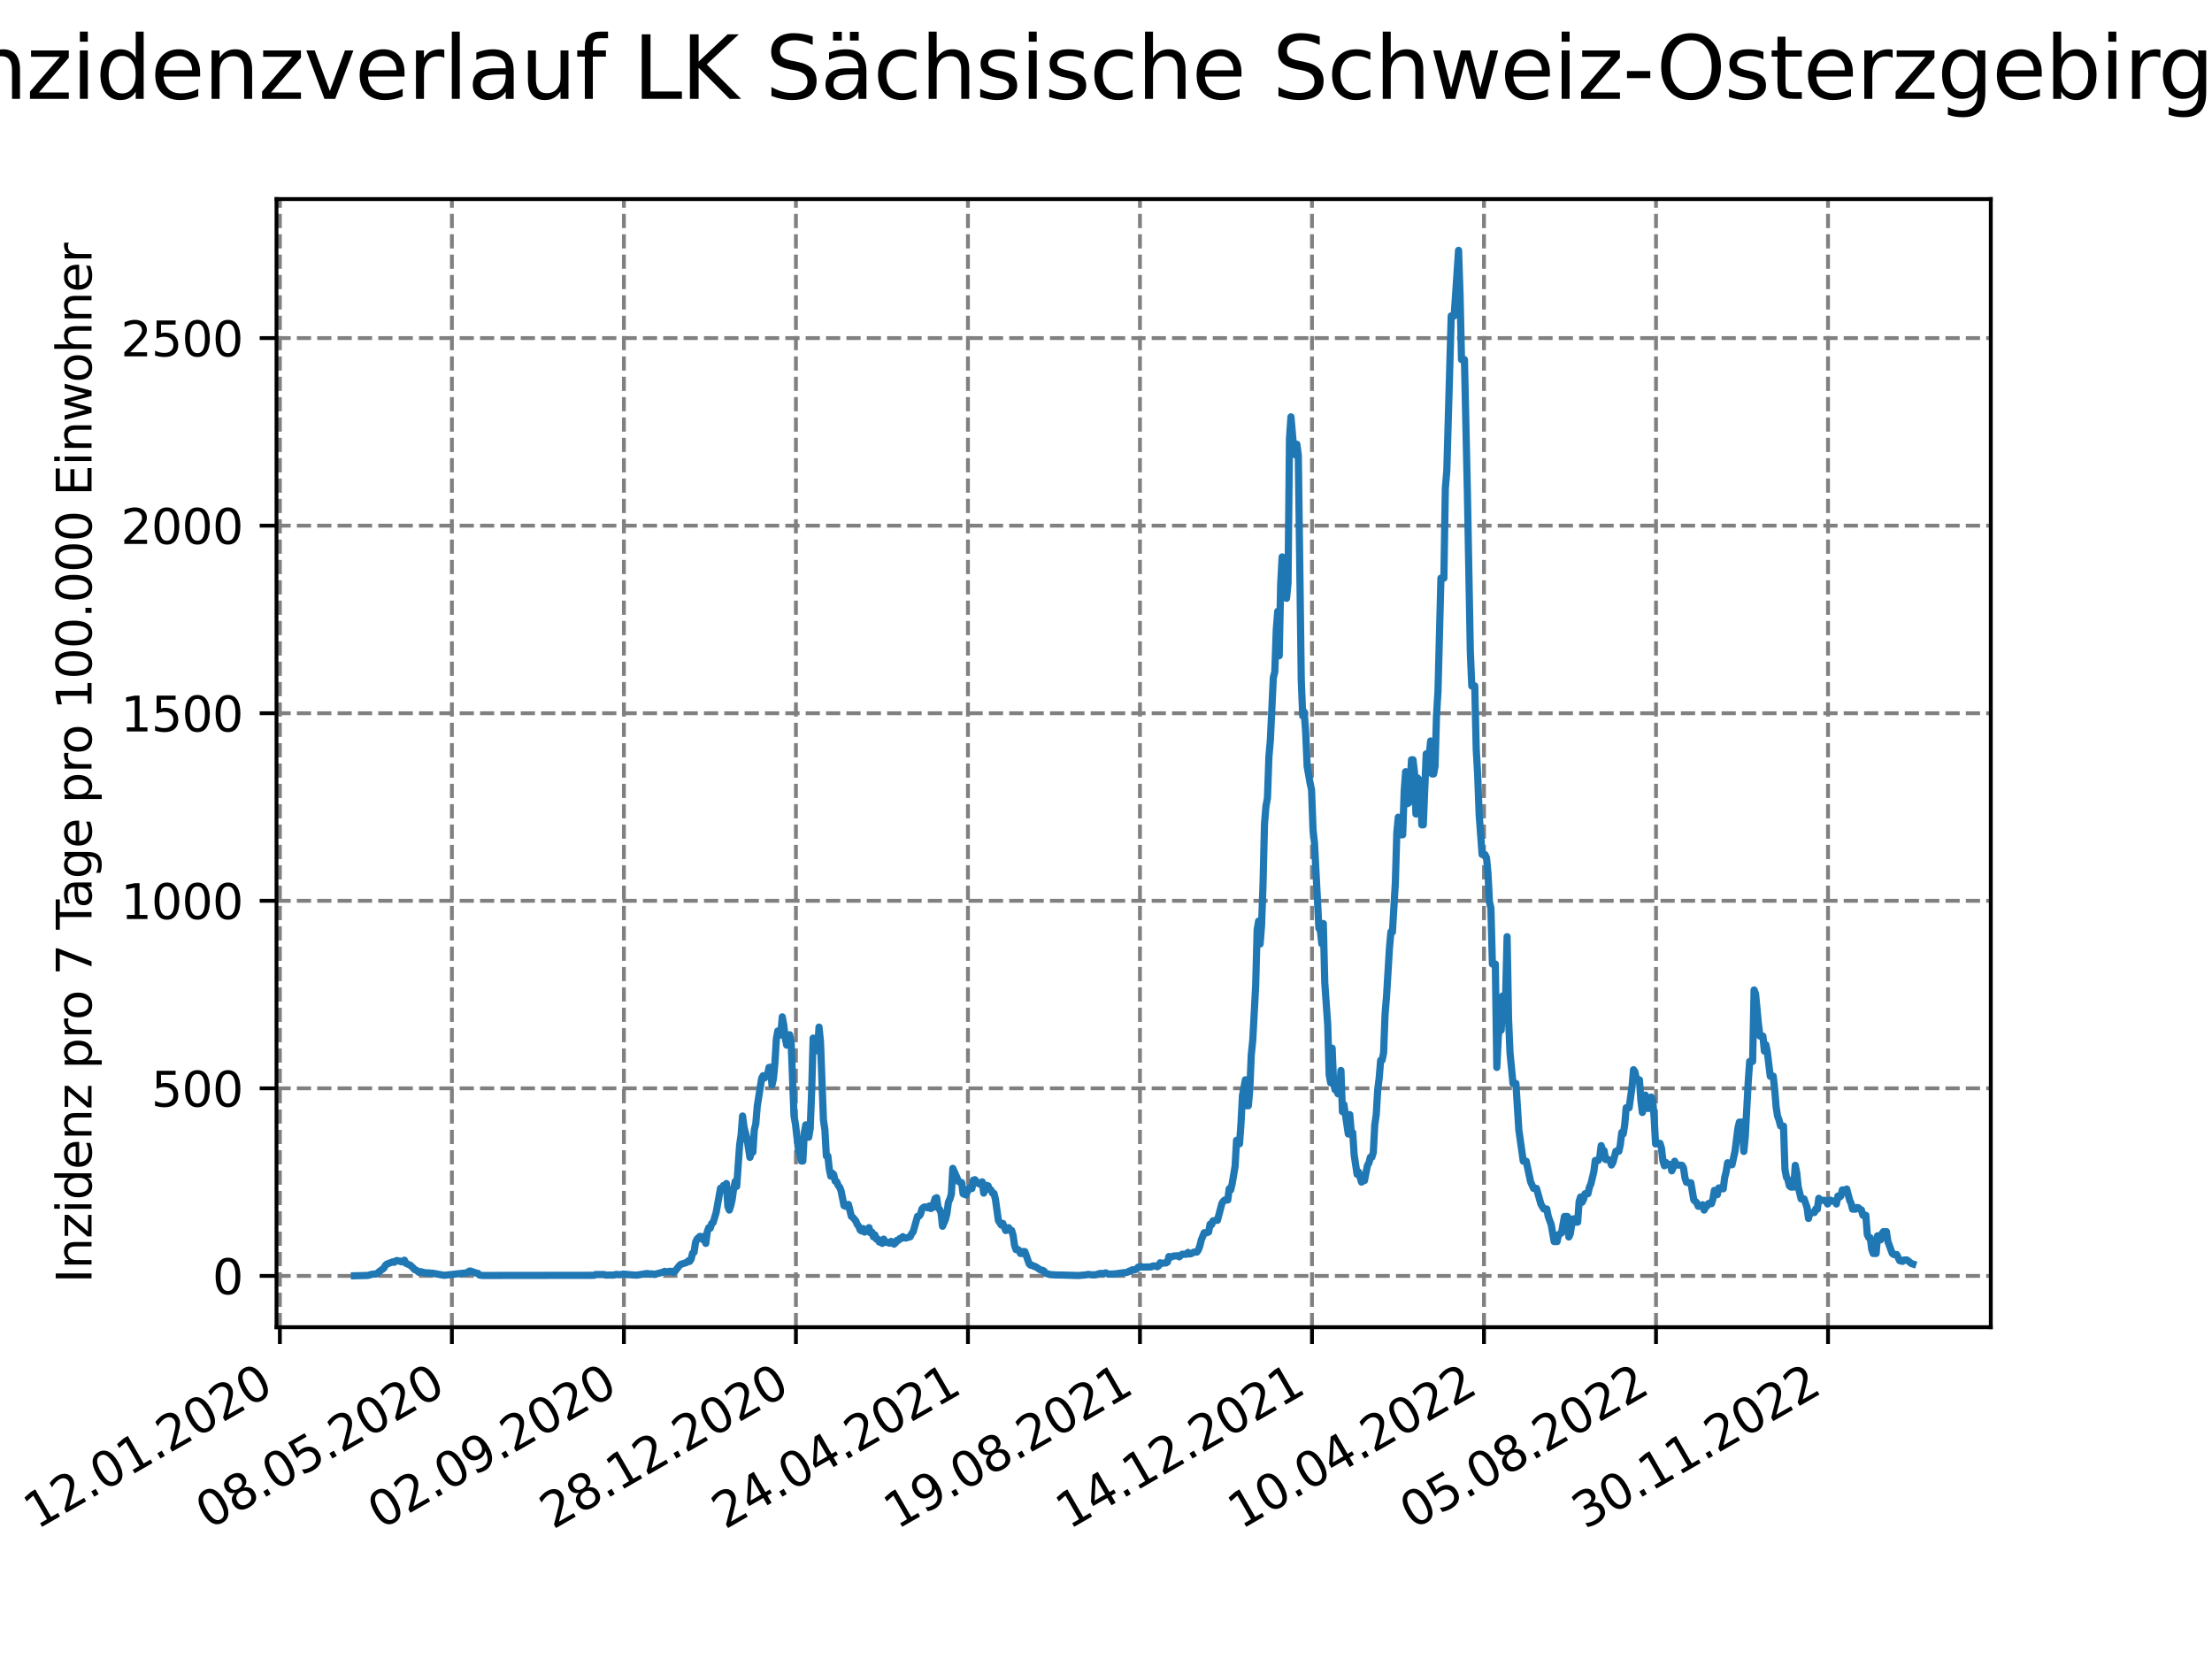 <?xml version="1.0" encoding="utf-8" standalone="no"?>
<!DOCTYPE svg PUBLIC "-//W3C//DTD SVG 1.1//EN"
  "http://www.w3.org/Graphics/SVG/1.1/DTD/svg11.dtd">
<svg xmlns:xlink="http://www.w3.org/1999/xlink" width="460.8pt" height="345.6pt" viewBox="0 0 460.8 345.6" xmlns="http://www.w3.org/2000/svg" version="1.1">
 <defs>
  <style type="text/css">*{stroke-linejoin: round; stroke-linecap: butt}</style>
 </defs>
 <g id="figure_1">
  <g id="patch_1">
   <path d="M 0 345.6 
L 460.8 345.6 
L 460.8 0 
L 0 0 
z
" style="fill: #ffffff"/>
  </g>
  <g id="axes_1">
   <g id="patch_2">
    <path d="M 57.6 276.48 
L 414.72 276.48 
L 414.72 41.472 
L 57.6 41.472 
z
" style="fill: #ffffff"/>
   </g>
   <g id="matplotlib.axis_1">
    <g id="xtick_1">
     <g id="line2d_1">
      <path d="M 58.302 276.48 
L 58.302 41.472 
" clip-path="url(#p55e57b43dc)" style="fill: none; stroke-dasharray: 2.96,1.28; stroke-dashoffset: 0; stroke: #808080; stroke-width: 0.8"/>
     </g>
     <g id="line2d_2">
      <defs>
       <path id="m39ed77d2d1" d="M 0 0 
L 0 3.5 
" style="stroke: #000000; stroke-width: 0.8"/>
      </defs>
      <g>
       <use xlink:href="#m39ed77d2d1" x="58.302" y="276.48" style="stroke: #000000; stroke-width: 0.8"/>
      </g>
     </g>
     <g id="text_1">
      <!-- 12.01.2020 -->
      <g transform="translate(7.677 318.689) rotate(-30) scale(0.1 -0.1)">
       <defs>
        <path id="DejaVuSans-31" d="M 794 531 
L 1825 531 
L 1825 4091 
L 703 3866 
L 703 4441 
L 1819 4666 
L 2450 4666 
L 2450 531 
L 3481 531 
L 3481 0 
L 794 0 
L 794 531 
z
" transform="scale(0.016)"/>
        <path id="DejaVuSans-32" d="M 1228 531 
L 3431 531 
L 3431 0 
L 469 0 
L 469 531 
Q 828 903 1448 1529 
Q 2069 2156 2228 2338 
Q 2531 2678 2651 2914 
Q 2772 3150 2772 3378 
Q 2772 3750 2511 3984 
Q 2250 4219 1831 4219 
Q 1534 4219 1204 4116 
Q 875 4013 500 3803 
L 500 4441 
Q 881 4594 1212 4672 
Q 1544 4750 1819 4750 
Q 2544 4750 2975 4387 
Q 3406 4025 3406 3419 
Q 3406 3131 3298 2873 
Q 3191 2616 2906 2266 
Q 2828 2175 2409 1742 
Q 1991 1309 1228 531 
z
" transform="scale(0.016)"/>
        <path id="DejaVuSans-2e" d="M 684 794 
L 1344 794 
L 1344 0 
L 684 0 
L 684 794 
z
" transform="scale(0.016)"/>
        <path id="DejaVuSans-30" d="M 2034 4250 
Q 1547 4250 1301 3770 
Q 1056 3291 1056 2328 
Q 1056 1369 1301 889 
Q 1547 409 2034 409 
Q 2525 409 2770 889 
Q 3016 1369 3016 2328 
Q 3016 3291 2770 3770 
Q 2525 4250 2034 4250 
z
M 2034 4750 
Q 2819 4750 3233 4129 
Q 3647 3509 3647 2328 
Q 3647 1150 3233 529 
Q 2819 -91 2034 -91 
Q 1250 -91 836 529 
Q 422 1150 422 2328 
Q 422 3509 836 4129 
Q 1250 4750 2034 4750 
z
" transform="scale(0.016)"/>
       </defs>
       <use xlink:href="#DejaVuSans-31"/>
       <use xlink:href="#DejaVuSans-32" x="63.623"/>
       <use xlink:href="#DejaVuSans-2e" x="127.246"/>
       <use xlink:href="#DejaVuSans-30" x="159.033"/>
       <use xlink:href="#DejaVuSans-31" x="222.656"/>
       <use xlink:href="#DejaVuSans-2e" x="286.279"/>
       <use xlink:href="#DejaVuSans-32" x="318.066"/>
       <use xlink:href="#DejaVuSans-30" x="381.689"/>
       <use xlink:href="#DejaVuSans-32" x="445.312"/>
       <use xlink:href="#DejaVuSans-30" x="508.936"/>
      </g>
     </g>
    </g>
    <g id="xtick_2">
     <g id="line2d_3">
      <path d="M 94.136 276.48 
L 94.136 41.472 
" clip-path="url(#p55e57b43dc)" style="fill: none; stroke-dasharray: 2.96,1.28; stroke-dashoffset: 0; stroke: #808080; stroke-width: 0.8"/>
     </g>
     <g id="line2d_4">
      <g>
       <use xlink:href="#m39ed77d2d1" x="94.136" y="276.48" style="stroke: #000000; stroke-width: 0.8"/>
      </g>
     </g>
     <g id="text_2">
      <!-- 08.05.2020 -->
      <g transform="translate(43.511 318.689) rotate(-30) scale(0.1 -0.1)">
       <defs>
        <path id="DejaVuSans-38" d="M 2034 2216 
Q 1584 2216 1326 1975 
Q 1069 1734 1069 1313 
Q 1069 891 1326 650 
Q 1584 409 2034 409 
Q 2484 409 2743 651 
Q 3003 894 3003 1313 
Q 3003 1734 2745 1975 
Q 2488 2216 2034 2216 
z
M 1403 2484 
Q 997 2584 770 2862 
Q 544 3141 544 3541 
Q 544 4100 942 4425 
Q 1341 4750 2034 4750 
Q 2731 4750 3128 4425 
Q 3525 4100 3525 3541 
Q 3525 3141 3298 2862 
Q 3072 2584 2669 2484 
Q 3125 2378 3379 2068 
Q 3634 1759 3634 1313 
Q 3634 634 3220 271 
Q 2806 -91 2034 -91 
Q 1263 -91 848 271 
Q 434 634 434 1313 
Q 434 1759 690 2068 
Q 947 2378 1403 2484 
z
M 1172 3481 
Q 1172 3119 1398 2916 
Q 1625 2713 2034 2713 
Q 2441 2713 2670 2916 
Q 2900 3119 2900 3481 
Q 2900 3844 2670 4047 
Q 2441 4250 2034 4250 
Q 1625 4250 1398 4047 
Q 1172 3844 1172 3481 
z
" transform="scale(0.016)"/>
        <path id="DejaVuSans-35" d="M 691 4666 
L 3169 4666 
L 3169 4134 
L 1269 4134 
L 1269 2991 
Q 1406 3038 1543 3061 
Q 1681 3084 1819 3084 
Q 2600 3084 3056 2656 
Q 3513 2228 3513 1497 
Q 3513 744 3044 326 
Q 2575 -91 1722 -91 
Q 1428 -91 1123 -41 
Q 819 9 494 109 
L 494 744 
Q 775 591 1075 516 
Q 1375 441 1709 441 
Q 2250 441 2565 725 
Q 2881 1009 2881 1497 
Q 2881 1984 2565 2268 
Q 2250 2553 1709 2553 
Q 1456 2553 1204 2497 
Q 953 2441 691 2322 
L 691 4666 
z
" transform="scale(0.016)"/>
       </defs>
       <use xlink:href="#DejaVuSans-30"/>
       <use xlink:href="#DejaVuSans-38" x="63.623"/>
       <use xlink:href="#DejaVuSans-2e" x="127.246"/>
       <use xlink:href="#DejaVuSans-30" x="159.033"/>
       <use xlink:href="#DejaVuSans-35" x="222.656"/>
       <use xlink:href="#DejaVuSans-2e" x="286.279"/>
       <use xlink:href="#DejaVuSans-32" x="318.066"/>
       <use xlink:href="#DejaVuSans-30" x="381.689"/>
       <use xlink:href="#DejaVuSans-32" x="445.312"/>
       <use xlink:href="#DejaVuSans-30" x="508.936"/>
      </g>
     </g>
    </g>
    <g id="xtick_3">
     <g id="line2d_5">
      <path d="M 129.971 276.48 
L 129.971 41.472 
" clip-path="url(#p55e57b43dc)" style="fill: none; stroke-dasharray: 2.96,1.28; stroke-dashoffset: 0; stroke: #808080; stroke-width: 0.8"/>
     </g>
     <g id="line2d_6">
      <g>
       <use xlink:href="#m39ed77d2d1" x="129.971" y="276.48" style="stroke: #000000; stroke-width: 0.8"/>
      </g>
     </g>
     <g id="text_3">
      <!-- 02.09.2020 -->
      <g transform="translate(79.346 318.689) rotate(-30) scale(0.1 -0.1)">
       <defs>
        <path id="DejaVuSans-39" d="M 703 97 
L 703 672 
Q 941 559 1184 500 
Q 1428 441 1663 441 
Q 2288 441 2617 861 
Q 2947 1281 2994 2138 
Q 2813 1869 2534 1725 
Q 2256 1581 1919 1581 
Q 1219 1581 811 2004 
Q 403 2428 403 3163 
Q 403 3881 828 4315 
Q 1253 4750 1959 4750 
Q 2769 4750 3195 4129 
Q 3622 3509 3622 2328 
Q 3622 1225 3098 567 
Q 2575 -91 1691 -91 
Q 1453 -91 1209 -44 
Q 966 3 703 97 
z
M 1959 2075 
Q 2384 2075 2632 2365 
Q 2881 2656 2881 3163 
Q 2881 3666 2632 3958 
Q 2384 4250 1959 4250 
Q 1534 4250 1286 3958 
Q 1038 3666 1038 3163 
Q 1038 2656 1286 2365 
Q 1534 2075 1959 2075 
z
" transform="scale(0.016)"/>
       </defs>
       <use xlink:href="#DejaVuSans-30"/>
       <use xlink:href="#DejaVuSans-32" x="63.623"/>
       <use xlink:href="#DejaVuSans-2e" x="127.246"/>
       <use xlink:href="#DejaVuSans-30" x="159.033"/>
       <use xlink:href="#DejaVuSans-39" x="222.656"/>
       <use xlink:href="#DejaVuSans-2e" x="286.279"/>
       <use xlink:href="#DejaVuSans-32" x="318.066"/>
       <use xlink:href="#DejaVuSans-30" x="381.689"/>
       <use xlink:href="#DejaVuSans-32" x="445.312"/>
       <use xlink:href="#DejaVuSans-30" x="508.936"/>
      </g>
     </g>
    </g>
    <g id="xtick_4">
     <g id="line2d_7">
      <path d="M 165.805 276.48 
L 165.805 41.472 
" clip-path="url(#p55e57b43dc)" style="fill: none; stroke-dasharray: 2.96,1.28; stroke-dashoffset: 0; stroke: #808080; stroke-width: 0.8"/>
     </g>
     <g id="line2d_8">
      <g>
       <use xlink:href="#m39ed77d2d1" x="165.805" y="276.48" style="stroke: #000000; stroke-width: 0.8"/>
      </g>
     </g>
     <g id="text_4">
      <!-- 28.12.2020 -->
      <g transform="translate(115.18 318.689) rotate(-30) scale(0.1 -0.1)">
       <use xlink:href="#DejaVuSans-32"/>
       <use xlink:href="#DejaVuSans-38" x="63.623"/>
       <use xlink:href="#DejaVuSans-2e" x="127.246"/>
       <use xlink:href="#DejaVuSans-31" x="159.033"/>
       <use xlink:href="#DejaVuSans-32" x="222.656"/>
       <use xlink:href="#DejaVuSans-2e" x="286.279"/>
       <use xlink:href="#DejaVuSans-32" x="318.066"/>
       <use xlink:href="#DejaVuSans-30" x="381.689"/>
       <use xlink:href="#DejaVuSans-32" x="445.312"/>
       <use xlink:href="#DejaVuSans-30" x="508.936"/>
      </g>
     </g>
    </g>
    <g id="xtick_5">
     <g id="line2d_9">
      <path d="M 201.64 276.48 
L 201.64 41.472 
" clip-path="url(#p55e57b43dc)" style="fill: none; stroke-dasharray: 2.96,1.28; stroke-dashoffset: 0; stroke: #808080; stroke-width: 0.8"/>
     </g>
     <g id="line2d_10">
      <g>
       <use xlink:href="#m39ed77d2d1" x="201.64" y="276.48" style="stroke: #000000; stroke-width: 0.8"/>
      </g>
     </g>
     <g id="text_5">
      <!-- 24.04.2021 -->
      <g transform="translate(151.015 318.689) rotate(-30) scale(0.1 -0.1)">
       <defs>
        <path id="DejaVuSans-34" d="M 2419 4116 
L 825 1625 
L 2419 1625 
L 2419 4116 
z
M 2253 4666 
L 3047 4666 
L 3047 1625 
L 3713 1625 
L 3713 1100 
L 3047 1100 
L 3047 0 
L 2419 0 
L 2419 1100 
L 313 1100 
L 313 1709 
L 2253 4666 
z
" transform="scale(0.016)"/>
       </defs>
       <use xlink:href="#DejaVuSans-32"/>
       <use xlink:href="#DejaVuSans-34" x="63.623"/>
       <use xlink:href="#DejaVuSans-2e" x="127.246"/>
       <use xlink:href="#DejaVuSans-30" x="159.033"/>
       <use xlink:href="#DejaVuSans-34" x="222.656"/>
       <use xlink:href="#DejaVuSans-2e" x="286.279"/>
       <use xlink:href="#DejaVuSans-32" x="318.066"/>
       <use xlink:href="#DejaVuSans-30" x="381.689"/>
       <use xlink:href="#DejaVuSans-32" x="445.312"/>
       <use xlink:href="#DejaVuSans-31" x="508.936"/>
      </g>
     </g>
    </g>
    <g id="xtick_6">
     <g id="line2d_11">
      <path d="M 237.474 276.48 
L 237.474 41.472 
" clip-path="url(#p55e57b43dc)" style="fill: none; stroke-dasharray: 2.96,1.28; stroke-dashoffset: 0; stroke: #808080; stroke-width: 0.8"/>
     </g>
     <g id="line2d_12">
      <g>
       <use xlink:href="#m39ed77d2d1" x="237.474" y="276.48" style="stroke: #000000; stroke-width: 0.8"/>
      </g>
     </g>
     <g id="text_6">
      <!-- 19.08.2021 -->
      <g transform="translate(186.849 318.689) rotate(-30) scale(0.1 -0.1)">
       <use xlink:href="#DejaVuSans-31"/>
       <use xlink:href="#DejaVuSans-39" x="63.623"/>
       <use xlink:href="#DejaVuSans-2e" x="127.246"/>
       <use xlink:href="#DejaVuSans-30" x="159.033"/>
       <use xlink:href="#DejaVuSans-38" x="222.656"/>
       <use xlink:href="#DejaVuSans-2e" x="286.279"/>
       <use xlink:href="#DejaVuSans-32" x="318.066"/>
       <use xlink:href="#DejaVuSans-30" x="381.689"/>
       <use xlink:href="#DejaVuSans-32" x="445.312"/>
       <use xlink:href="#DejaVuSans-31" x="508.936"/>
      </g>
     </g>
    </g>
    <g id="xtick_7">
     <g id="line2d_13">
      <path d="M 273.309 276.48 
L 273.309 41.472 
" clip-path="url(#p55e57b43dc)" style="fill: none; stroke-dasharray: 2.96,1.28; stroke-dashoffset: 0; stroke: #808080; stroke-width: 0.8"/>
     </g>
     <g id="line2d_14">
      <g>
       <use xlink:href="#m39ed77d2d1" x="273.309" y="276.48" style="stroke: #000000; stroke-width: 0.8"/>
      </g>
     </g>
     <g id="text_7">
      <!-- 14.12.2021 -->
      <g transform="translate(222.684 318.689) rotate(-30) scale(0.1 -0.1)">
       <use xlink:href="#DejaVuSans-31"/>
       <use xlink:href="#DejaVuSans-34" x="63.623"/>
       <use xlink:href="#DejaVuSans-2e" x="127.246"/>
       <use xlink:href="#DejaVuSans-31" x="159.033"/>
       <use xlink:href="#DejaVuSans-32" x="222.656"/>
       <use xlink:href="#DejaVuSans-2e" x="286.279"/>
       <use xlink:href="#DejaVuSans-32" x="318.066"/>
       <use xlink:href="#DejaVuSans-30" x="381.689"/>
       <use xlink:href="#DejaVuSans-32" x="445.312"/>
       <use xlink:href="#DejaVuSans-31" x="508.936"/>
      </g>
     </g>
    </g>
    <g id="xtick_8">
     <g id="line2d_15">
      <path d="M 309.143 276.48 
L 309.143 41.472 
" clip-path="url(#p55e57b43dc)" style="fill: none; stroke-dasharray: 2.96,1.28; stroke-dashoffset: 0; stroke: #808080; stroke-width: 0.8"/>
     </g>
     <g id="line2d_16">
      <g>
       <use xlink:href="#m39ed77d2d1" x="309.143" y="276.48" style="stroke: #000000; stroke-width: 0.8"/>
      </g>
     </g>
     <g id="text_8">
      <!-- 10.04.2022 -->
      <g transform="translate(258.518 318.689) rotate(-30) scale(0.1 -0.1)">
       <use xlink:href="#DejaVuSans-31"/>
       <use xlink:href="#DejaVuSans-30" x="63.623"/>
       <use xlink:href="#DejaVuSans-2e" x="127.246"/>
       <use xlink:href="#DejaVuSans-30" x="159.033"/>
       <use xlink:href="#DejaVuSans-34" x="222.656"/>
       <use xlink:href="#DejaVuSans-2e" x="286.279"/>
       <use xlink:href="#DejaVuSans-32" x="318.066"/>
       <use xlink:href="#DejaVuSans-30" x="381.689"/>
       <use xlink:href="#DejaVuSans-32" x="445.312"/>
       <use xlink:href="#DejaVuSans-32" x="508.936"/>
      </g>
     </g>
    </g>
    <g id="xtick_9">
     <g id="line2d_17">
      <path d="M 344.978 276.48 
L 344.978 41.472 
" clip-path="url(#p55e57b43dc)" style="fill: none; stroke-dasharray: 2.96,1.28; stroke-dashoffset: 0; stroke: #808080; stroke-width: 0.8"/>
     </g>
     <g id="line2d_18">
      <g>
       <use xlink:href="#m39ed77d2d1" x="344.978" y="276.48" style="stroke: #000000; stroke-width: 0.8"/>
      </g>
     </g>
     <g id="text_9">
      <!-- 05.08.2022 -->
      <g transform="translate(294.353 318.689) rotate(-30) scale(0.1 -0.1)">
       <use xlink:href="#DejaVuSans-30"/>
       <use xlink:href="#DejaVuSans-35" x="63.623"/>
       <use xlink:href="#DejaVuSans-2e" x="127.246"/>
       <use xlink:href="#DejaVuSans-30" x="159.033"/>
       <use xlink:href="#DejaVuSans-38" x="222.656"/>
       <use xlink:href="#DejaVuSans-2e" x="286.279"/>
       <use xlink:href="#DejaVuSans-32" x="318.066"/>
       <use xlink:href="#DejaVuSans-30" x="381.689"/>
       <use xlink:href="#DejaVuSans-32" x="445.312"/>
       <use xlink:href="#DejaVuSans-32" x="508.936"/>
      </g>
     </g>
    </g>
    <g id="xtick_10">
     <g id="line2d_19">
      <path d="M 380.812 276.48 
L 380.812 41.472 
" clip-path="url(#p55e57b43dc)" style="fill: none; stroke-dasharray: 2.96,1.28; stroke-dashoffset: 0; stroke: #808080; stroke-width: 0.8"/>
     </g>
     <g id="line2d_20">
      <g>
       <use xlink:href="#m39ed77d2d1" x="380.812" y="276.48" style="stroke: #000000; stroke-width: 0.8"/>
      </g>
     </g>
     <g id="text_10">
      <!-- 30.11.2022 -->
      <g transform="translate(330.187 318.689) rotate(-30) scale(0.1 -0.1)">
       <defs>
        <path id="DejaVuSans-33" d="M 2597 2516 
Q 3050 2419 3304 2112 
Q 3559 1806 3559 1356 
Q 3559 666 3084 287 
Q 2609 -91 1734 -91 
Q 1441 -91 1130 -33 
Q 819 25 488 141 
L 488 750 
Q 750 597 1062 519 
Q 1375 441 1716 441 
Q 2309 441 2620 675 
Q 2931 909 2931 1356 
Q 2931 1769 2642 2001 
Q 2353 2234 1838 2234 
L 1294 2234 
L 1294 2753 
L 1863 2753 
Q 2328 2753 2575 2939 
Q 2822 3125 2822 3475 
Q 2822 3834 2567 4026 
Q 2313 4219 1838 4219 
Q 1578 4219 1281 4162 
Q 984 4106 628 3988 
L 628 4550 
Q 988 4650 1302 4700 
Q 1616 4750 1894 4750 
Q 2613 4750 3031 4423 
Q 3450 4097 3450 3541 
Q 3450 3153 3228 2886 
Q 3006 2619 2597 2516 
z
" transform="scale(0.016)"/>
       </defs>
       <use xlink:href="#DejaVuSans-33"/>
       <use xlink:href="#DejaVuSans-30" x="63.623"/>
       <use xlink:href="#DejaVuSans-2e" x="127.246"/>
       <use xlink:href="#DejaVuSans-31" x="159.033"/>
       <use xlink:href="#DejaVuSans-31" x="222.656"/>
       <use xlink:href="#DejaVuSans-2e" x="286.279"/>
       <use xlink:href="#DejaVuSans-32" x="318.066"/>
       <use xlink:href="#DejaVuSans-30" x="381.689"/>
       <use xlink:href="#DejaVuSans-32" x="445.312"/>
       <use xlink:href="#DejaVuSans-32" x="508.936"/>
      </g>
     </g>
    </g>
   </g>
   <g id="matplotlib.axis_2">
    <g id="ytick_1">
     <g id="line2d_21">
      <path d="M 57.6 265.798 
L 414.72 265.798 
" clip-path="url(#p55e57b43dc)" style="fill: none; stroke-dasharray: 2.96,1.28; stroke-dashoffset: 0; stroke: #808080; stroke-width: 0.8"/>
     </g>
     <g id="line2d_22">
      <defs>
       <path id="m1af5037126" d="M 0 0 
L -3.5 0 
" style="stroke: #000000; stroke-width: 0.8"/>
      </defs>
      <g>
       <use xlink:href="#m1af5037126" x="57.6" y="265.798" style="stroke: #000000; stroke-width: 0.8"/>
      </g>
     </g>
     <g id="text_11">
      <!-- 0 -->
      <g transform="translate(44.237 269.597) scale(0.1 -0.1)">
       <use xlink:href="#DejaVuSans-30"/>
      </g>
     </g>
    </g>
    <g id="ytick_2">
     <g id="line2d_23">
      <path d="M 57.6 226.724 
L 414.72 226.724 
" clip-path="url(#p55e57b43dc)" style="fill: none; stroke-dasharray: 2.96,1.28; stroke-dashoffset: 0; stroke: #808080; stroke-width: 0.8"/>
     </g>
     <g id="line2d_24">
      <g>
       <use xlink:href="#m1af5037126" x="57.6" y="226.724" style="stroke: #000000; stroke-width: 0.8"/>
      </g>
     </g>
     <g id="text_12">
      <!-- 500 -->
      <g transform="translate(31.512 230.524) scale(0.1 -0.1)">
       <use xlink:href="#DejaVuSans-35"/>
       <use xlink:href="#DejaVuSans-30" x="63.623"/>
       <use xlink:href="#DejaVuSans-30" x="127.246"/>
      </g>
     </g>
    </g>
    <g id="ytick_3">
     <g id="line2d_25">
      <path d="M 57.6 187.651 
L 414.72 187.651 
" clip-path="url(#p55e57b43dc)" style="fill: none; stroke-dasharray: 2.96,1.28; stroke-dashoffset: 0; stroke: #808080; stroke-width: 0.8"/>
     </g>
     <g id="line2d_26">
      <g>
       <use xlink:href="#m1af5037126" x="57.6" y="187.651" style="stroke: #000000; stroke-width: 0.8"/>
      </g>
     </g>
     <g id="text_13">
      <!-- 1000 -->
      <g transform="translate(25.15 191.45) scale(0.1 -0.1)">
       <use xlink:href="#DejaVuSans-31"/>
       <use xlink:href="#DejaVuSans-30" x="63.623"/>
       <use xlink:href="#DejaVuSans-30" x="127.246"/>
       <use xlink:href="#DejaVuSans-30" x="190.869"/>
      </g>
     </g>
    </g>
    <g id="ytick_4">
     <g id="line2d_27">
      <path d="M 57.6 148.577 
L 414.72 148.577 
" clip-path="url(#p55e57b43dc)" style="fill: none; stroke-dasharray: 2.96,1.28; stroke-dashoffset: 0; stroke: #808080; stroke-width: 0.8"/>
     </g>
     <g id="line2d_28">
      <g>
       <use xlink:href="#m1af5037126" x="57.6" y="148.577" style="stroke: #000000; stroke-width: 0.8"/>
      </g>
     </g>
     <g id="text_14">
      <!-- 1500 -->
      <g transform="translate(25.15 152.377) scale(0.1 -0.1)">
       <use xlink:href="#DejaVuSans-31"/>
       <use xlink:href="#DejaVuSans-35" x="63.623"/>
       <use xlink:href="#DejaVuSans-30" x="127.246"/>
       <use xlink:href="#DejaVuSans-30" x="190.869"/>
      </g>
     </g>
    </g>
    <g id="ytick_5">
     <g id="line2d_29">
      <path d="M 57.6 109.504 
L 414.72 109.504 
" clip-path="url(#p55e57b43dc)" style="fill: none; stroke-dasharray: 2.96,1.28; stroke-dashoffset: 0; stroke: #808080; stroke-width: 0.8"/>
     </g>
     <g id="line2d_30">
      <g>
       <use xlink:href="#m1af5037126" x="57.6" y="109.504" style="stroke: #000000; stroke-width: 0.8"/>
      </g>
     </g>
     <g id="text_15">
      <!-- 2000 -->
      <g transform="translate(25.15 113.303) scale(0.1 -0.1)">
       <use xlink:href="#DejaVuSans-32"/>
       <use xlink:href="#DejaVuSans-30" x="63.623"/>
       <use xlink:href="#DejaVuSans-30" x="127.246"/>
       <use xlink:href="#DejaVuSans-30" x="190.869"/>
      </g>
     </g>
    </g>
    <g id="ytick_6">
     <g id="line2d_31">
      <path d="M 57.6 70.43 
L 414.72 70.43 
" clip-path="url(#p55e57b43dc)" style="fill: none; stroke-dasharray: 2.96,1.28; stroke-dashoffset: 0; stroke: #808080; stroke-width: 0.8"/>
     </g>
     <g id="line2d_32">
      <g>
       <use xlink:href="#m1af5037126" x="57.6" y="70.43" style="stroke: #000000; stroke-width: 0.8"/>
      </g>
     </g>
     <g id="text_16">
      <!-- 2500 -->
      <g transform="translate(25.15 74.23) scale(0.1 -0.1)">
       <use xlink:href="#DejaVuSans-32"/>
       <use xlink:href="#DejaVuSans-35" x="63.623"/>
       <use xlink:href="#DejaVuSans-30" x="127.246"/>
       <use xlink:href="#DejaVuSans-30" x="190.869"/>
      </g>
     </g>
    </g>
    <g id="text_17">
     <!-- Inzidenz pro 7 Tage pro 100.000 Einwohner -->
     <g transform="translate(19.07 267.301) rotate(-90) scale(0.1 -0.1)">
      <defs>
       <path id="DejaVuSans-49" d="M 628 4666 
L 1259 4666 
L 1259 0 
L 628 0 
L 628 4666 
z
" transform="scale(0.016)"/>
       <path id="DejaVuSans-6e" d="M 3513 2113 
L 3513 0 
L 2938 0 
L 2938 2094 
Q 2938 2591 2744 2837 
Q 2550 3084 2163 3084 
Q 1697 3084 1428 2787 
Q 1159 2491 1159 1978 
L 1159 0 
L 581 0 
L 581 3500 
L 1159 3500 
L 1159 2956 
Q 1366 3272 1645 3428 
Q 1925 3584 2291 3584 
Q 2894 3584 3203 3211 
Q 3513 2838 3513 2113 
z
" transform="scale(0.016)"/>
       <path id="DejaVuSans-7a" d="M 353 3500 
L 3084 3500 
L 3084 2975 
L 922 459 
L 3084 459 
L 3084 0 
L 275 0 
L 275 525 
L 2438 3041 
L 353 3041 
L 353 3500 
z
" transform="scale(0.016)"/>
       <path id="DejaVuSans-69" d="M 603 3500 
L 1178 3500 
L 1178 0 
L 603 0 
L 603 3500 
z
M 603 4863 
L 1178 4863 
L 1178 4134 
L 603 4134 
L 603 4863 
z
" transform="scale(0.016)"/>
       <path id="DejaVuSans-64" d="M 2906 2969 
L 2906 4863 
L 3481 4863 
L 3481 0 
L 2906 0 
L 2906 525 
Q 2725 213 2448 61 
Q 2172 -91 1784 -91 
Q 1150 -91 751 415 
Q 353 922 353 1747 
Q 353 2572 751 3078 
Q 1150 3584 1784 3584 
Q 2172 3584 2448 3432 
Q 2725 3281 2906 2969 
z
M 947 1747 
Q 947 1113 1208 752 
Q 1469 391 1925 391 
Q 2381 391 2643 752 
Q 2906 1113 2906 1747 
Q 2906 2381 2643 2742 
Q 2381 3103 1925 3103 
Q 1469 3103 1208 2742 
Q 947 2381 947 1747 
z
" transform="scale(0.016)"/>
       <path id="DejaVuSans-65" d="M 3597 1894 
L 3597 1613 
L 953 1613 
Q 991 1019 1311 708 
Q 1631 397 2203 397 
Q 2534 397 2845 478 
Q 3156 559 3463 722 
L 3463 178 
Q 3153 47 2828 -22 
Q 2503 -91 2169 -91 
Q 1331 -91 842 396 
Q 353 884 353 1716 
Q 353 2575 817 3079 
Q 1281 3584 2069 3584 
Q 2775 3584 3186 3129 
Q 3597 2675 3597 1894 
z
M 3022 2063 
Q 3016 2534 2758 2815 
Q 2500 3097 2075 3097 
Q 1594 3097 1305 2825 
Q 1016 2553 972 2059 
L 3022 2063 
z
" transform="scale(0.016)"/>
       <path id="DejaVuSans-20" transform="scale(0.016)"/>
       <path id="DejaVuSans-70" d="M 1159 525 
L 1159 -1331 
L 581 -1331 
L 581 3500 
L 1159 3500 
L 1159 2969 
Q 1341 3281 1617 3432 
Q 1894 3584 2278 3584 
Q 2916 3584 3314 3078 
Q 3713 2572 3713 1747 
Q 3713 922 3314 415 
Q 2916 -91 2278 -91 
Q 1894 -91 1617 61 
Q 1341 213 1159 525 
z
M 3116 1747 
Q 3116 2381 2855 2742 
Q 2594 3103 2138 3103 
Q 1681 3103 1420 2742 
Q 1159 2381 1159 1747 
Q 1159 1113 1420 752 
Q 1681 391 2138 391 
Q 2594 391 2855 752 
Q 3116 1113 3116 1747 
z
" transform="scale(0.016)"/>
       <path id="DejaVuSans-72" d="M 2631 2963 
Q 2534 3019 2420 3045 
Q 2306 3072 2169 3072 
Q 1681 3072 1420 2755 
Q 1159 2438 1159 1844 
L 1159 0 
L 581 0 
L 581 3500 
L 1159 3500 
L 1159 2956 
Q 1341 3275 1631 3429 
Q 1922 3584 2338 3584 
Q 2397 3584 2469 3576 
Q 2541 3569 2628 3553 
L 2631 2963 
z
" transform="scale(0.016)"/>
       <path id="DejaVuSans-6f" d="M 1959 3097 
Q 1497 3097 1228 2736 
Q 959 2375 959 1747 
Q 959 1119 1226 758 
Q 1494 397 1959 397 
Q 2419 397 2687 759 
Q 2956 1122 2956 1747 
Q 2956 2369 2687 2733 
Q 2419 3097 1959 3097 
z
M 1959 3584 
Q 2709 3584 3137 3096 
Q 3566 2609 3566 1747 
Q 3566 888 3137 398 
Q 2709 -91 1959 -91 
Q 1206 -91 779 398 
Q 353 888 353 1747 
Q 353 2609 779 3096 
Q 1206 3584 1959 3584 
z
" transform="scale(0.016)"/>
       <path id="DejaVuSans-37" d="M 525 4666 
L 3525 4666 
L 3525 4397 
L 1831 0 
L 1172 0 
L 2766 4134 
L 525 4134 
L 525 4666 
z
" transform="scale(0.016)"/>
       <path id="DejaVuSans-54" d="M -19 4666 
L 3928 4666 
L 3928 4134 
L 2272 4134 
L 2272 0 
L 1638 0 
L 1638 4134 
L -19 4134 
L -19 4666 
z
" transform="scale(0.016)"/>
       <path id="DejaVuSans-61" d="M 2194 1759 
Q 1497 1759 1228 1600 
Q 959 1441 959 1056 
Q 959 750 1161 570 
Q 1363 391 1709 391 
Q 2188 391 2477 730 
Q 2766 1069 2766 1631 
L 2766 1759 
L 2194 1759 
z
M 3341 1997 
L 3341 0 
L 2766 0 
L 2766 531 
Q 2569 213 2275 61 
Q 1981 -91 1556 -91 
Q 1019 -91 701 211 
Q 384 513 384 1019 
Q 384 1609 779 1909 
Q 1175 2209 1959 2209 
L 2766 2209 
L 2766 2266 
Q 2766 2663 2505 2880 
Q 2244 3097 1772 3097 
Q 1472 3097 1187 3025 
Q 903 2953 641 2809 
L 641 3341 
Q 956 3463 1253 3523 
Q 1550 3584 1831 3584 
Q 2591 3584 2966 3190 
Q 3341 2797 3341 1997 
z
" transform="scale(0.016)"/>
       <path id="DejaVuSans-67" d="M 2906 1791 
Q 2906 2416 2648 2759 
Q 2391 3103 1925 3103 
Q 1463 3103 1205 2759 
Q 947 2416 947 1791 
Q 947 1169 1205 825 
Q 1463 481 1925 481 
Q 2391 481 2648 825 
Q 2906 1169 2906 1791 
z
M 3481 434 
Q 3481 -459 3084 -895 
Q 2688 -1331 1869 -1331 
Q 1566 -1331 1297 -1286 
Q 1028 -1241 775 -1147 
L 775 -588 
Q 1028 -725 1275 -790 
Q 1522 -856 1778 -856 
Q 2344 -856 2625 -561 
Q 2906 -266 2906 331 
L 2906 616 
Q 2728 306 2450 153 
Q 2172 0 1784 0 
Q 1141 0 747 490 
Q 353 981 353 1791 
Q 353 2603 747 3093 
Q 1141 3584 1784 3584 
Q 2172 3584 2450 3431 
Q 2728 3278 2906 2969 
L 2906 3500 
L 3481 3500 
L 3481 434 
z
" transform="scale(0.016)"/>
       <path id="DejaVuSans-45" d="M 628 4666 
L 3578 4666 
L 3578 4134 
L 1259 4134 
L 1259 2753 
L 3481 2753 
L 3481 2222 
L 1259 2222 
L 1259 531 
L 3634 531 
L 3634 0 
L 628 0 
L 628 4666 
z
" transform="scale(0.016)"/>
       <path id="DejaVuSans-77" d="M 269 3500 
L 844 3500 
L 1563 769 
L 2278 3500 
L 2956 3500 
L 3675 769 
L 4391 3500 
L 4966 3500 
L 4050 0 
L 3372 0 
L 2619 2869 
L 1863 0 
L 1184 0 
L 269 3500 
z
" transform="scale(0.016)"/>
       <path id="DejaVuSans-68" d="M 3513 2113 
L 3513 0 
L 2938 0 
L 2938 2094 
Q 2938 2591 2744 2837 
Q 2550 3084 2163 3084 
Q 1697 3084 1428 2787 
Q 1159 2491 1159 1978 
L 1159 0 
L 581 0 
L 581 4863 
L 1159 4863 
L 1159 2956 
Q 1366 3272 1645 3428 
Q 1925 3584 2291 3584 
Q 2894 3584 3203 3211 
Q 3513 2838 3513 2113 
z
" transform="scale(0.016)"/>
      </defs>
      <use xlink:href="#DejaVuSans-49"/>
      <use xlink:href="#DejaVuSans-6e" x="29.492"/>
      <use xlink:href="#DejaVuSans-7a" x="92.871"/>
      <use xlink:href="#DejaVuSans-69" x="145.361"/>
      <use xlink:href="#DejaVuSans-64" x="173.145"/>
      <use xlink:href="#DejaVuSans-65" x="236.621"/>
      <use xlink:href="#DejaVuSans-6e" x="298.145"/>
      <use xlink:href="#DejaVuSans-7a" x="361.523"/>
      <use xlink:href="#DejaVuSans-20" x="414.014"/>
      <use xlink:href="#DejaVuSans-70" x="445.801"/>
      <use xlink:href="#DejaVuSans-72" x="509.277"/>
      <use xlink:href="#DejaVuSans-6f" x="548.141"/>
      <use xlink:href="#DejaVuSans-20" x="609.322"/>
      <use xlink:href="#DejaVuSans-37" x="641.109"/>
      <use xlink:href="#DejaVuSans-20" x="704.732"/>
      <use xlink:href="#DejaVuSans-54" x="736.52"/>
      <use xlink:href="#DejaVuSans-61" x="781.104"/>
      <use xlink:href="#DejaVuSans-67" x="842.383"/>
      <use xlink:href="#DejaVuSans-65" x="905.859"/>
      <use xlink:href="#DejaVuSans-20" x="967.383"/>
      <use xlink:href="#DejaVuSans-70" x="999.17"/>
      <use xlink:href="#DejaVuSans-72" x="1062.646"/>
      <use xlink:href="#DejaVuSans-6f" x="1101.51"/>
      <use xlink:href="#DejaVuSans-20" x="1162.691"/>
      <use xlink:href="#DejaVuSans-31" x="1194.479"/>
      <use xlink:href="#DejaVuSans-30" x="1258.102"/>
      <use xlink:href="#DejaVuSans-30" x="1321.725"/>
      <use xlink:href="#DejaVuSans-2e" x="1385.348"/>
      <use xlink:href="#DejaVuSans-30" x="1417.135"/>
      <use xlink:href="#DejaVuSans-30" x="1480.758"/>
      <use xlink:href="#DejaVuSans-30" x="1544.381"/>
      <use xlink:href="#DejaVuSans-20" x="1608.004"/>
      <use xlink:href="#DejaVuSans-45" x="1639.791"/>
      <use xlink:href="#DejaVuSans-69" x="1702.975"/>
      <use xlink:href="#DejaVuSans-6e" x="1730.758"/>
      <use xlink:href="#DejaVuSans-77" x="1794.137"/>
      <use xlink:href="#DejaVuSans-6f" x="1875.924"/>
      <use xlink:href="#DejaVuSans-68" x="1937.105"/>
      <use xlink:href="#DejaVuSans-6e" x="2000.484"/>
      <use xlink:href="#DejaVuSans-65" x="2063.863"/>
      <use xlink:href="#DejaVuSans-72" x="2125.387"/>
     </g>
    </g>
   </g>
   <g id="line2d_33">
    <path d="M 73.833 265.766 
L 76.589 265.702 
L 77.508 265.448 
L 78.427 265.384 
L 79.039 264.875 
L 79.958 264.175 
L 80.265 263.634 
L 80.571 263.348 
L 81.796 262.87 
L 82.102 262.966 
L 82.409 262.679 
L 82.715 262.584 
L 83.021 262.711 
L 83.327 262.711 
L 83.634 262.87 
L 83.94 262.775 
L 84.246 262.52 
L 84.552 263.157 
L 85.471 263.57 
L 86.084 264.143 
L 86.39 264.493 
L 86.696 264.589 
L 87.309 265.066 
L 87.615 264.907 
L 88.228 265.066 
L 88.534 265.161 
L 88.84 265.13 
L 89.147 265.225 
L 89.453 265.161 
L 89.759 265.289 
L 90.065 265.225 
L 92.516 265.671 
L 97.416 265.13 
L 97.722 264.811 
L 98.029 264.78 
L 99.254 265.225 
L 99.56 265.257 
L 99.866 265.607 
L 100.479 265.702 
L 123.756 265.671 
L 124.062 265.511 
L 125.9 265.511 
L 126.206 265.639 
L 127.125 265.607 
L 127.738 265.639 
L 128.35 265.48 
L 128.963 265.543 
L 129.575 265.48 
L 129.882 265.416 
L 130.8 265.511 
L 132.026 265.607 
L 132.638 265.639 
L 134.782 265.289 
L 135.395 265.384 
L 136.007 265.384 
L 136.313 265.48 
L 138.151 265.002 
L 138.457 264.843 
L 139.07 265.002 
L 139.376 264.843 
L 139.989 264.843 
L 140.295 265.098 
L 140.601 264.843 
L 141.52 263.666 
L 141.826 263.379 
L 143.052 262.998 
L 143.358 262.679 
L 143.664 262.775 
L 143.97 262.298 
L 144.277 261.057 
L 144.583 260.866 
L 144.889 258.829 
L 145.195 258.129 
L 145.808 257.556 
L 146.114 257.62 
L 146.421 258.256 
L 146.727 257.524 
L 147.033 259.02 
L 147.339 256.602 
L 147.646 255.743 
L 147.952 255.87 
L 148.258 254.883 
L 148.565 254.661 
L 149.177 252.624 
L 150.096 247.533 
L 150.402 247.692 
L 150.708 246.96 
L 151.015 246.96 
L 151.321 246.546 
L 151.627 251.351 
L 151.934 252.083 
L 152.24 251.16 
L 152.546 249.76 
L 152.852 247.469 
L 153.159 246.101 
L 153.465 247.151 
L 154.078 238.496 
L 154.384 236.459 
L 154.69 232.482 
L 154.996 234.836 
L 155.609 237.191 
L 156.221 241.105 
L 156.528 240.023 
L 156.834 240.023 
L 157.14 235.345 
L 157.447 234.104 
L 157.753 230.413 
L 158.672 224.622 
L 158.978 224.081 
L 159.284 224.558 
L 159.897 223.858 
L 160.203 222.363 
L 160.509 222.331 
L 160.816 226.054 
L 161.122 224.717 
L 161.428 221.44 
L 161.734 216.38 
L 162.041 214.758 
L 162.347 215.076 
L 162.653 215.617 
L 162.96 211.83 
L 163.266 213.485 
L 163.572 216.158 
L 163.878 217.717 
L 164.185 216.826 
L 164.491 215.553 
L 164.797 216.89 
L 165.41 232.513 
L 165.716 234.232 
L 166.329 239.514 
L 166.635 240.405 
L 166.941 241.869 
L 167.247 241.869 
L 167.554 235.95 
L 167.86 234.327 
L 168.473 236.905 
L 168.779 235.091 
L 169.085 227.359 
L 169.391 216.253 
L 169.698 216.667 
L 170.004 216.794 
L 170.31 218.894 
L 170.617 213.962 
L 170.923 217.017 
L 171.535 233.277 
L 171.842 235.377 
L 172.148 240.819 
L 172.454 240.819 
L 172.76 243.555 
L 173.067 245.019 
L 173.373 244.383 
L 173.679 244.701 
L 173.986 246.069 
L 174.292 246.164 
L 174.598 246.928 
L 174.904 247.31 
L 175.211 248.074 
L 175.823 251.16 
L 176.13 251.288 
L 176.436 251.192 
L 176.742 250.906 
L 177.355 253.388 
L 177.661 253.611 
L 178.273 254.342 
L 178.58 255.074 
L 178.886 255.456 
L 179.192 256.22 
L 179.499 256.443 
L 179.805 255.933 
L 180.111 256.665 
L 180.417 256.506 
L 180.724 256.506 
L 181.03 255.743 
L 181.336 256.824 
L 181.643 256.665 
L 181.949 257.652 
L 182.255 257.238 
L 182.561 258.129 
L 182.868 258.129 
L 183.174 258.734 
L 183.48 258.447 
L 183.786 259.02 
L 184.093 258.129 
L 184.399 258.638 
L 184.705 258.829 
L 185.012 258.829 
L 185.318 258.988 
L 185.624 258.606 
L 185.93 258.734 
L 186.237 259.179 
L 186.543 258.925 
L 186.849 258.384 
L 187.156 258.384 
L 187.462 258.002 
L 187.768 258.002 
L 188.074 257.62 
L 188.381 257.843 
L 188.687 257.906 
L 189.606 257.652 
L 189.912 256.984 
L 190.218 256.633 
L 191.137 253.388 
L 191.443 253.356 
L 191.75 252.974 
L 192.056 251.86 
L 192.362 251.542 
L 192.669 251.415 
L 193.281 251.606 
L 193.587 251.224 
L 193.894 251.765 
L 194.2 251.606 
L 194.812 249.665 
L 195.119 249.506 
L 195.425 251.638 
L 195.731 251.924 
L 196.038 252.688 
L 196.344 255.456 
L 196.956 254.024 
L 197.263 252.783 
L 197.569 250.46 
L 197.875 249.792 
L 198.182 248.774 
L 198.488 243.396 
L 199.713 246.164 
L 200.325 246.355 
L 200.632 248.678 
L 201.244 248.933 
L 201.857 247.469 
L 202.163 247.628 
L 202.469 247.596 
L 202.776 245.846 
L 203.082 245.751 
L 203.695 246.483 
L 204.001 246.642 
L 204.307 246.515 
L 204.613 246.196 
L 204.92 248.551 
L 205.532 246.928 
L 205.838 247.024 
L 206.145 247.787 
L 206.451 247.915 
L 206.757 248.551 
L 207.064 248.615 
L 207.37 249.856 
L 207.982 254.247 
L 208.595 255.202 
L 208.901 254.852 
L 209.514 256.347 
L 209.82 256.156 
L 210.126 255.743 
L 210.433 256.315 
L 210.739 256.315 
L 211.045 257.334 
L 211.351 259.434 
L 211.658 260.325 
L 211.964 260.261 
L 212.27 260.452 
L 212.577 261.12 
L 212.883 261.12 
L 213.189 260.707 
L 213.495 260.738 
L 214.414 263.316 
L 214.721 263.57 
L 215.027 263.57 
L 215.333 263.793 
L 215.639 263.825 
L 216.864 264.62 
L 217.171 264.62 
L 217.477 264.78 
L 217.783 265.225 
L 218.702 265.511 
L 220.234 265.607 
L 221.152 265.607 
L 224.215 265.702 
L 224.828 265.702 
L 225.44 265.639 
L 226.053 265.607 
L 226.665 265.48 
L 227.584 265.575 
L 228.197 265.575 
L 229.116 265.289 
L 230.034 265.289 
L 230.341 265.161 
L 230.953 265.448 
L 232.485 265.352 
L 234.016 265.13 
L 234.629 265.098 
L 234.935 265.002 
L 235.241 264.78 
L 235.547 264.811 
L 235.854 264.525 
L 236.466 264.525 
L 236.773 264.366 
L 237.079 263.984 
L 237.385 264.016 
L 237.691 263.825 
L 237.998 263.952 
L 239.835 263.92 
L 240.142 263.729 
L 240.754 263.729 
L 241.06 263.889 
L 241.367 263.698 
L 241.673 263.061 
L 241.979 263.189 
L 242.592 263.093 
L 242.898 263.093 
L 243.204 262.902 
L 243.511 261.757 
L 243.817 261.916 
L 244.43 261.661 
L 245.348 261.597 
L 245.655 261.82 
L 246.267 261.279 
L 247.186 261.279 
L 247.492 260.897 
L 247.799 261.216 
L 248.105 261.184 
L 248.717 260.834 
L 249.33 260.834 
L 249.636 260.388 
L 249.943 259.561 
L 250.249 258.32 
L 250.861 256.793 
L 251.474 256.793 
L 251.78 256.633 
L 252.086 255.011 
L 252.393 255.138 
L 252.699 254.311 
L 253.312 254.215 
L 253.618 254.215 
L 254.537 250.715 
L 254.843 250.238 
L 255.149 249.983 
L 255.762 249.983 
L 256.068 247.628 
L 256.374 247.883 
L 256.681 246.61 
L 257.293 242.951 
L 257.599 237.541 
L 257.906 237.541 
L 258.212 238.273 
L 258.518 234.104 
L 258.825 228.218 
L 259.437 224.94 
L 259.743 230.35 
L 260.05 230.35 
L 260.356 226.945 
L 260.662 219.722 
L 260.969 216.762 
L 261.581 205.307 
L 261.887 193.692 
L 262.194 191.879 
L 262.5 196.652 
L 262.806 192.801 
L 263.112 184.273 
L 263.419 171.609 
L 263.725 167.918 
L 264.031 166.263 
L 264.338 157.64 
L 264.644 154.076 
L 265.256 141.156 
L 265.563 139.979 
L 265.869 131.228 
L 266.175 127.346 
L 266.482 136.606 
L 266.788 121.682 
L 267.094 116.018 
L 267.4 117.864 
L 268.013 124.642 
L 268.319 121.491 
L 268.625 91.325 
L 268.932 86.839 
L 269.544 93.966 
L 269.851 94.762 
L 270.157 92.535 
L 270.463 94.857 
L 271.076 141.602 
L 271.382 149.143 
L 271.688 148.316 
L 271.995 152.516 
L 272.301 159.644 
L 272.913 163.113 
L 273.22 164.545 
L 273.526 172.818 
L 273.832 175.586 
L 274.751 193.374 
L 275.057 193.82 
L 275.364 196.62 
L 275.67 192.388 
L 275.976 204.734 
L 276.589 213.517 
L 276.895 223.922 
L 277.201 225.577 
L 277.508 218.353 
L 277.814 225.704 
L 278.12 227.008 
L 278.426 227.104 
L 278.733 227.868 
L 279.039 227.868 
L 279.345 222.999 
L 279.651 231.591 
L 279.958 230.095 
L 280.877 236.236 
L 281.183 232.195 
L 281.489 235.886 
L 281.795 235.95 
L 282.102 240.628 
L 282.714 244.637 
L 283.021 244.16 
L 283.633 246.26 
L 283.939 244.987 
L 284.246 245.942 
L 284.858 242.792 
L 285.164 242.282 
L 285.471 241.073 
L 285.777 241.073 
L 286.083 240.087 
L 286.39 234.327 
L 286.696 232.195 
L 287.002 227.04 
L 287.308 224.59 
L 287.615 220.899 
L 287.921 220.835 
L 288.227 219.34 
L 288.534 211.289 
L 288.84 207.566 
L 289.452 197.447 
L 289.759 194.106 
L 290.065 194.17 
L 290.677 183.923 
L 290.984 173.454 
L 291.29 170.24 
L 291.596 172.5 
L 291.903 173.9 
L 292.209 173.9 
L 292.515 164.831 
L 292.821 160.758 
L 293.128 167.44 
L 293.434 167.281 
L 293.74 163.717 
L 294.047 158.276 
L 294.353 158.276 
L 294.659 160.917 
L 294.965 169.572 
L 295.272 162.031 
L 295.578 162.413 
L 295.884 163.304 
L 296.19 171.832 
L 296.497 171.832 
L 297.109 157.035 
L 297.416 157.417 
L 297.722 157.417 
L 298.028 154.362 
L 298.334 161.235 
L 298.641 161.235 
L 298.947 159.612 
L 299.253 149.048 
L 299.56 143.957 
L 300.172 120.441 
L 300.785 120.441 
L 301.091 101.731 
L 301.397 98.071 
L 302.01 76.592 
L 302.316 65.805 
L 302.929 65.805 
L 303.847 52.154 
L 304.154 61.414 
L 304.46 74.906 
L 305.073 74.906 
L 305.685 102.685 
L 306.298 135.842 
L 306.604 142.907 
L 307.216 142.875 
L 307.523 156.017 
L 307.829 161.426 
L 308.135 169.668 
L 308.748 178.005 
L 309.36 178.037 
L 309.667 178.705 
L 309.973 181.919 
L 310.279 187.869 
L 310.586 189.142 
L 310.892 200.82 
L 311.504 200.82 
L 311.811 222.363 
L 312.117 216.126 
L 312.423 212.626 
L 312.729 214.598 
L 313.036 207.471 
L 313.648 207.471 
L 313.955 195.124 
L 314.261 212.371 
L 314.567 219.34 
L 315.18 225.704 
L 315.792 225.704 
L 316.405 235.409 
L 317.324 241.901 
L 317.936 241.901 
L 318.855 246.196 
L 319.468 247.565 
L 320.08 247.565 
L 320.999 250.842 
L 321.612 251.86 
L 322.224 251.86 
L 322.53 253.42 
L 323.143 255.106 
L 323.755 258.638 
L 324.368 258.638 
L 324.674 257.206 
L 325.287 256.856 
L 325.899 253.42 
L 326.512 253.42 
L 326.818 257.684 
L 327.125 257.015 
L 327.431 255.011 
L 327.737 253.897 
L 328.043 254.597 
L 328.656 254.597 
L 328.962 250.301 
L 329.268 249.347 
L 329.575 250.46 
L 329.881 249.856 
L 330.187 248.678 
L 330.8 248.678 
L 331.106 247.31 
L 331.412 246.642 
L 332.025 244.064 
L 332.331 241.741 
L 332.944 241.741 
L 333.25 241.105 
L 333.556 238.655 
L 333.863 239.578 
L 334.169 239.705 
L 334.475 241.551 
L 335.088 241.551 
L 335.394 241.773 
L 335.7 242.696 
L 336.007 242.155 
L 336.619 239.832 
L 337.232 239.832 
L 337.538 238.464 
L 337.844 235.918 
L 338.151 236.205 
L 338.457 234.359 
L 338.763 230.763 
L 339.376 230.763 
L 339.988 226.372 
L 340.294 222.84 
L 340.601 223.317 
L 340.907 224.94 
L 341.52 224.94 
L 341.826 229.172 
L 342.132 231.75 
L 342.438 230.35 
L 342.745 228.122 
L 343.051 230.891 
L 343.664 230.891 
L 343.97 228.536 
L 344.276 229.077 
L 344.582 232.736 
L 344.889 238.305 
L 345.195 238.178 
L 345.807 238.178 
L 346.114 239.164 
L 346.42 241.837 
L 346.726 242.855 
L 347.033 242.155 
L 347.339 242.569 
L 347.951 242.569 
L 348.258 243.905 
L 348.564 243.237 
L 348.87 241.901 
L 349.177 242.664 
L 350.402 242.76 
L 350.708 243.332 
L 351.014 245.369 
L 351.32 246.292 
L 351.933 246.387 
L 352.239 246.387 
L 352.852 249.983 
L 353.464 250.556 
L 353.771 251.288 
L 354.383 251.256 
L 354.69 250.969 
L 354.996 252.083 
L 355.302 251.479 
L 355.608 251.224 
L 355.915 250.715 
L 356.527 250.747 
L 356.833 249.76 
L 357.14 247.978 
L 357.446 248.678 
L 357.752 248.869 
L 358.059 247.469 
L 358.671 247.469 
L 358.977 247.66 
L 359.284 245.305 
L 359.59 244.064 
L 359.896 242.219 
L 360.203 242.632 
L 360.815 242.632 
L 361.428 239.864 
L 362.04 235.027 
L 362.346 233.754 
L 362.959 233.754 
L 363.265 239.864 
L 363.572 236.777 
L 364.184 225.449 
L 364.49 221.122 
L 365.103 221.122 
L 365.409 206.23 
L 365.716 207.025 
L 366.328 213.453 
L 366.634 215.839 
L 367.247 215.839 
L 367.553 218.958 
L 367.859 217.621 
L 368.166 219.149 
L 368.778 224.208 
L 369.391 224.176 
L 369.697 226.913 
L 370.003 230.668 
L 370.31 232.545 
L 370.616 233.341 
L 370.922 234.55 
L 371.535 234.582 
L 371.841 243.619 
L 372.147 245.242 
L 372.454 245.719 
L 372.76 247.024 
L 373.066 247.278 
L 373.679 247.278 
L 373.985 242.76 
L 374.291 244.287 
L 374.598 247.246 
L 375.21 249.76 
L 375.823 249.76 
L 376.435 251.51 
L 376.742 253.833 
L 377.048 252.624 
L 377.967 252.592 
L 378.273 251.829 
L 378.579 251.924 
L 378.885 249.633 
L 379.192 250.047 
L 380.111 250.047 
L 380.417 250.238 
L 380.723 250.81 
L 381.029 250.047 
L 381.336 250.015 
L 381.642 250.206 
L 382.255 250.206 
L 382.561 250.81 
L 382.867 249.156 
L 383.173 249.41 
L 383.48 249.156 
L 383.786 247.883 
L 384.398 247.883 
L 384.705 247.692 
L 385.317 250.015 
L 385.624 250.683 
L 385.93 251.892 
L 386.542 251.892 
L 386.849 251.542 
L 387.155 251.606 
L 387.461 251.924 
L 387.768 252.051 
L 388.074 253.165 
L 388.686 253.165 
L 388.993 257.206 
L 389.299 257.811 
L 389.605 257.843 
L 389.911 260.229 
L 390.218 261.12 
L 390.83 261.12 
L 391.137 257.429 
L 391.443 258.225 
L 391.749 258.288 
L 392.055 256.984 
L 392.362 256.57 
L 392.974 256.57 
L 393.281 258.638 
L 394.199 261.12 
L 394.506 261.343 
L 395.118 261.343 
L 395.731 262.616 
L 396.343 262.775 
L 396.65 262.488 
L 397.262 262.488 
L 398.181 263.22 
L 398.487 263.316 
L 398.487 263.316 
" clip-path="url(#p55e57b43dc)" style="fill: none; stroke: #1f77b4; stroke-width: 1.5; stroke-linecap: square"/>
   </g>
   <g id="patch_3">
    <path d="M 57.6 276.48 
L 57.6 41.472 
" style="fill: none; stroke: #000000; stroke-width: 0.8; stroke-linejoin: miter; stroke-linecap: square"/>
   </g>
   <g id="patch_4">
    <path d="M 414.72 276.48 
L 414.72 41.472 
" style="fill: none; stroke: #000000; stroke-width: 0.8; stroke-linejoin: miter; stroke-linecap: square"/>
   </g>
   <g id="patch_5">
    <path d="M 57.6 276.48 
L 414.72 276.48 
" style="fill: none; stroke: #000000; stroke-width: 0.8; stroke-linejoin: miter; stroke-linecap: square"/>
   </g>
   <g id="patch_6">
    <path d="M 57.6 41.472 
L 414.72 41.472 
" style="fill: none; stroke: #000000; stroke-width: 0.8; stroke-linejoin: miter; stroke-linecap: square"/>
   </g>
  </g>
  <g id="text_18">
   <!-- Inzidenzverlauf LK Sächsische Schweiz-Osterzgebirge -->
   <g transform="translate(-11.264 20.589) scale(0.18 -0.18)">
    <defs>
     <path id="DejaVuSans-76" d="M 191 3500 
L 800 3500 
L 1894 563 
L 2988 3500 
L 3597 3500 
L 2284 0 
L 1503 0 
L 191 3500 
z
" transform="scale(0.016)"/>
     <path id="DejaVuSans-6c" d="M 603 4863 
L 1178 4863 
L 1178 0 
L 603 0 
L 603 4863 
z
" transform="scale(0.016)"/>
     <path id="DejaVuSans-75" d="M 544 1381 
L 544 3500 
L 1119 3500 
L 1119 1403 
Q 1119 906 1312 657 
Q 1506 409 1894 409 
Q 2359 409 2629 706 
Q 2900 1003 2900 1516 
L 2900 3500 
L 3475 3500 
L 3475 0 
L 2900 0 
L 2900 538 
Q 2691 219 2414 64 
Q 2138 -91 1772 -91 
Q 1169 -91 856 284 
Q 544 659 544 1381 
z
M 1991 3584 
L 1991 3584 
z
" transform="scale(0.016)"/>
     <path id="DejaVuSans-66" d="M 2375 4863 
L 2375 4384 
L 1825 4384 
Q 1516 4384 1395 4259 
Q 1275 4134 1275 3809 
L 1275 3500 
L 2222 3500 
L 2222 3053 
L 1275 3053 
L 1275 0 
L 697 0 
L 697 3053 
L 147 3053 
L 147 3500 
L 697 3500 
L 697 3744 
Q 697 4328 969 4595 
Q 1241 4863 1831 4863 
L 2375 4863 
z
" transform="scale(0.016)"/>
     <path id="DejaVuSans-4c" d="M 628 4666 
L 1259 4666 
L 1259 531 
L 3531 531 
L 3531 0 
L 628 0 
L 628 4666 
z
" transform="scale(0.016)"/>
     <path id="DejaVuSans-4b" d="M 628 4666 
L 1259 4666 
L 1259 2694 
L 3353 4666 
L 4166 4666 
L 1850 2491 
L 4331 0 
L 3500 0 
L 1259 2247 
L 1259 0 
L 628 0 
L 628 4666 
z
" transform="scale(0.016)"/>
     <path id="DejaVuSans-53" d="M 3425 4513 
L 3425 3897 
Q 3066 4069 2747 4153 
Q 2428 4238 2131 4238 
Q 1616 4238 1336 4038 
Q 1056 3838 1056 3469 
Q 1056 3159 1242 3001 
Q 1428 2844 1947 2747 
L 2328 2669 
Q 3034 2534 3370 2195 
Q 3706 1856 3706 1288 
Q 3706 609 3251 259 
Q 2797 -91 1919 -91 
Q 1588 -91 1214 -16 
Q 841 59 441 206 
L 441 856 
Q 825 641 1194 531 
Q 1563 422 1919 422 
Q 2459 422 2753 634 
Q 3047 847 3047 1241 
Q 3047 1584 2836 1778 
Q 2625 1972 2144 2069 
L 1759 2144 
Q 1053 2284 737 2584 
Q 422 2884 422 3419 
Q 422 4038 858 4394 
Q 1294 4750 2059 4750 
Q 2388 4750 2728 4690 
Q 3069 4631 3425 4513 
z
" transform="scale(0.016)"/>
     <path id="DejaVuSans-e4" d="M 2194 1759 
Q 1497 1759 1228 1600 
Q 959 1441 959 1056 
Q 959 750 1161 570 
Q 1363 391 1709 391 
Q 2188 391 2477 730 
Q 2766 1069 2766 1631 
L 2766 1759 
L 2194 1759 
z
M 3341 1997 
L 3341 0 
L 2766 0 
L 2766 531 
Q 2569 213 2275 61 
Q 1981 -91 1556 -91 
Q 1019 -91 701 211 
Q 384 513 384 1019 
Q 384 1609 779 1909 
Q 1175 2209 1959 2209 
L 2766 2209 
L 2766 2266 
Q 2766 2663 2505 2880 
Q 2244 3097 1772 3097 
Q 1472 3097 1187 3025 
Q 903 2953 641 2809 
L 641 3341 
Q 956 3463 1253 3523 
Q 1550 3584 1831 3584 
Q 2591 3584 2966 3190 
Q 3341 2797 3341 1997 
z
M 2150 4850 
L 2784 4850 
L 2784 4219 
L 2150 4219 
L 2150 4850 
z
M 928 4850 
L 1562 4850 
L 1562 4219 
L 928 4219 
L 928 4850 
z
" transform="scale(0.016)"/>
     <path id="DejaVuSans-63" d="M 3122 3366 
L 3122 2828 
Q 2878 2963 2633 3030 
Q 2388 3097 2138 3097 
Q 1578 3097 1268 2742 
Q 959 2388 959 1747 
Q 959 1106 1268 751 
Q 1578 397 2138 397 
Q 2388 397 2633 464 
Q 2878 531 3122 666 
L 3122 134 
Q 2881 22 2623 -34 
Q 2366 -91 2075 -91 
Q 1284 -91 818 406 
Q 353 903 353 1747 
Q 353 2603 823 3093 
Q 1294 3584 2113 3584 
Q 2378 3584 2631 3529 
Q 2884 3475 3122 3366 
z
" transform="scale(0.016)"/>
     <path id="DejaVuSans-73" d="M 2834 3397 
L 2834 2853 
Q 2591 2978 2328 3040 
Q 2066 3103 1784 3103 
Q 1356 3103 1142 2972 
Q 928 2841 928 2578 
Q 928 2378 1081 2264 
Q 1234 2150 1697 2047 
L 1894 2003 
Q 2506 1872 2764 1633 
Q 3022 1394 3022 966 
Q 3022 478 2636 193 
Q 2250 -91 1575 -91 
Q 1294 -91 989 -36 
Q 684 19 347 128 
L 347 722 
Q 666 556 975 473 
Q 1284 391 1588 391 
Q 1994 391 2212 530 
Q 2431 669 2431 922 
Q 2431 1156 2273 1281 
Q 2116 1406 1581 1522 
L 1381 1569 
Q 847 1681 609 1914 
Q 372 2147 372 2553 
Q 372 3047 722 3315 
Q 1072 3584 1716 3584 
Q 2034 3584 2315 3537 
Q 2597 3491 2834 3397 
z
" transform="scale(0.016)"/>
     <path id="DejaVuSans-2d" d="M 313 2009 
L 1997 2009 
L 1997 1497 
L 313 1497 
L 313 2009 
z
" transform="scale(0.016)"/>
     <path id="DejaVuSans-4f" d="M 2522 4238 
Q 1834 4238 1429 3725 
Q 1025 3213 1025 2328 
Q 1025 1447 1429 934 
Q 1834 422 2522 422 
Q 3209 422 3611 934 
Q 4013 1447 4013 2328 
Q 4013 3213 3611 3725 
Q 3209 4238 2522 4238 
z
M 2522 4750 
Q 3503 4750 4090 4092 
Q 4678 3434 4678 2328 
Q 4678 1225 4090 567 
Q 3503 -91 2522 -91 
Q 1538 -91 948 565 
Q 359 1222 359 2328 
Q 359 3434 948 4092 
Q 1538 4750 2522 4750 
z
" transform="scale(0.016)"/>
     <path id="DejaVuSans-74" d="M 1172 4494 
L 1172 3500 
L 2356 3500 
L 2356 3053 
L 1172 3053 
L 1172 1153 
Q 1172 725 1289 603 
Q 1406 481 1766 481 
L 2356 481 
L 2356 0 
L 1766 0 
Q 1100 0 847 248 
Q 594 497 594 1153 
L 594 3053 
L 172 3053 
L 172 3500 
L 594 3500 
L 594 4494 
L 1172 4494 
z
" transform="scale(0.016)"/>
     <path id="DejaVuSans-62" d="M 3116 1747 
Q 3116 2381 2855 2742 
Q 2594 3103 2138 3103 
Q 1681 3103 1420 2742 
Q 1159 2381 1159 1747 
Q 1159 1113 1420 752 
Q 1681 391 2138 391 
Q 2594 391 2855 752 
Q 3116 1113 3116 1747 
z
M 1159 2969 
Q 1341 3281 1617 3432 
Q 1894 3584 2278 3584 
Q 2916 3584 3314 3078 
Q 3713 2572 3713 1747 
Q 3713 922 3314 415 
Q 2916 -91 2278 -91 
Q 1894 -91 1617 61 
Q 1341 213 1159 525 
L 1159 0 
L 581 0 
L 581 4863 
L 1159 4863 
L 1159 2969 
z
" transform="scale(0.016)"/>
    </defs>
    <use xlink:href="#DejaVuSans-49"/>
    <use xlink:href="#DejaVuSans-6e" x="29.492"/>
    <use xlink:href="#DejaVuSans-7a" x="92.871"/>
    <use xlink:href="#DejaVuSans-69" x="145.361"/>
    <use xlink:href="#DejaVuSans-64" x="173.145"/>
    <use xlink:href="#DejaVuSans-65" x="236.621"/>
    <use xlink:href="#DejaVuSans-6e" x="298.145"/>
    <use xlink:href="#DejaVuSans-7a" x="361.523"/>
    <use xlink:href="#DejaVuSans-76" x="414.014"/>
    <use xlink:href="#DejaVuSans-65" x="473.193"/>
    <use xlink:href="#DejaVuSans-72" x="534.717"/>
    <use xlink:href="#DejaVuSans-6c" x="575.83"/>
    <use xlink:href="#DejaVuSans-61" x="603.613"/>
    <use xlink:href="#DejaVuSans-75" x="664.893"/>
    <use xlink:href="#DejaVuSans-66" x="728.271"/>
    <use xlink:href="#DejaVuSans-20" x="763.477"/>
    <use xlink:href="#DejaVuSans-4c" x="795.264"/>
    <use xlink:href="#DejaVuSans-4b" x="850.977"/>
    <use xlink:href="#DejaVuSans-20" x="916.553"/>
    <use xlink:href="#DejaVuSans-53" x="948.34"/>
    <use xlink:href="#DejaVuSans-e4" x="1011.816"/>
    <use xlink:href="#DejaVuSans-63" x="1073.096"/>
    <use xlink:href="#DejaVuSans-68" x="1128.076"/>
    <use xlink:href="#DejaVuSans-73" x="1191.455"/>
    <use xlink:href="#DejaVuSans-69" x="1243.555"/>
    <use xlink:href="#DejaVuSans-73" x="1271.338"/>
    <use xlink:href="#DejaVuSans-63" x="1323.438"/>
    <use xlink:href="#DejaVuSans-68" x="1378.418"/>
    <use xlink:href="#DejaVuSans-65" x="1441.797"/>
    <use xlink:href="#DejaVuSans-20" x="1503.32"/>
    <use xlink:href="#DejaVuSans-53" x="1535.107"/>
    <use xlink:href="#DejaVuSans-63" x="1598.584"/>
    <use xlink:href="#DejaVuSans-68" x="1653.564"/>
    <use xlink:href="#DejaVuSans-77" x="1716.943"/>
    <use xlink:href="#DejaVuSans-65" x="1798.73"/>
    <use xlink:href="#DejaVuSans-69" x="1860.254"/>
    <use xlink:href="#DejaVuSans-7a" x="1888.037"/>
    <use xlink:href="#DejaVuSans-2d" x="1940.527"/>
    <use xlink:href="#DejaVuSans-4f" x="1979.361"/>
    <use xlink:href="#DejaVuSans-73" x="2058.072"/>
    <use xlink:href="#DejaVuSans-74" x="2110.172"/>
    <use xlink:href="#DejaVuSans-65" x="2149.381"/>
    <use xlink:href="#DejaVuSans-72" x="2210.904"/>
    <use xlink:href="#DejaVuSans-7a" x="2252.018"/>
    <use xlink:href="#DejaVuSans-67" x="2304.508"/>
    <use xlink:href="#DejaVuSans-65" x="2367.984"/>
    <use xlink:href="#DejaVuSans-62" x="2429.508"/>
    <use xlink:href="#DejaVuSans-69" x="2492.984"/>
    <use xlink:href="#DejaVuSans-72" x="2520.768"/>
    <use xlink:href="#DejaVuSans-67" x="2560.131"/>
    <use xlink:href="#DejaVuSans-65" x="2623.607"/>
   </g>
  </g>
 </g>
 <defs>
  <clipPath id="p55e57b43dc">
   <rect x="57.6" y="41.472" width="357.12" height="235.008"/>
  </clipPath>
 </defs>
</svg>
